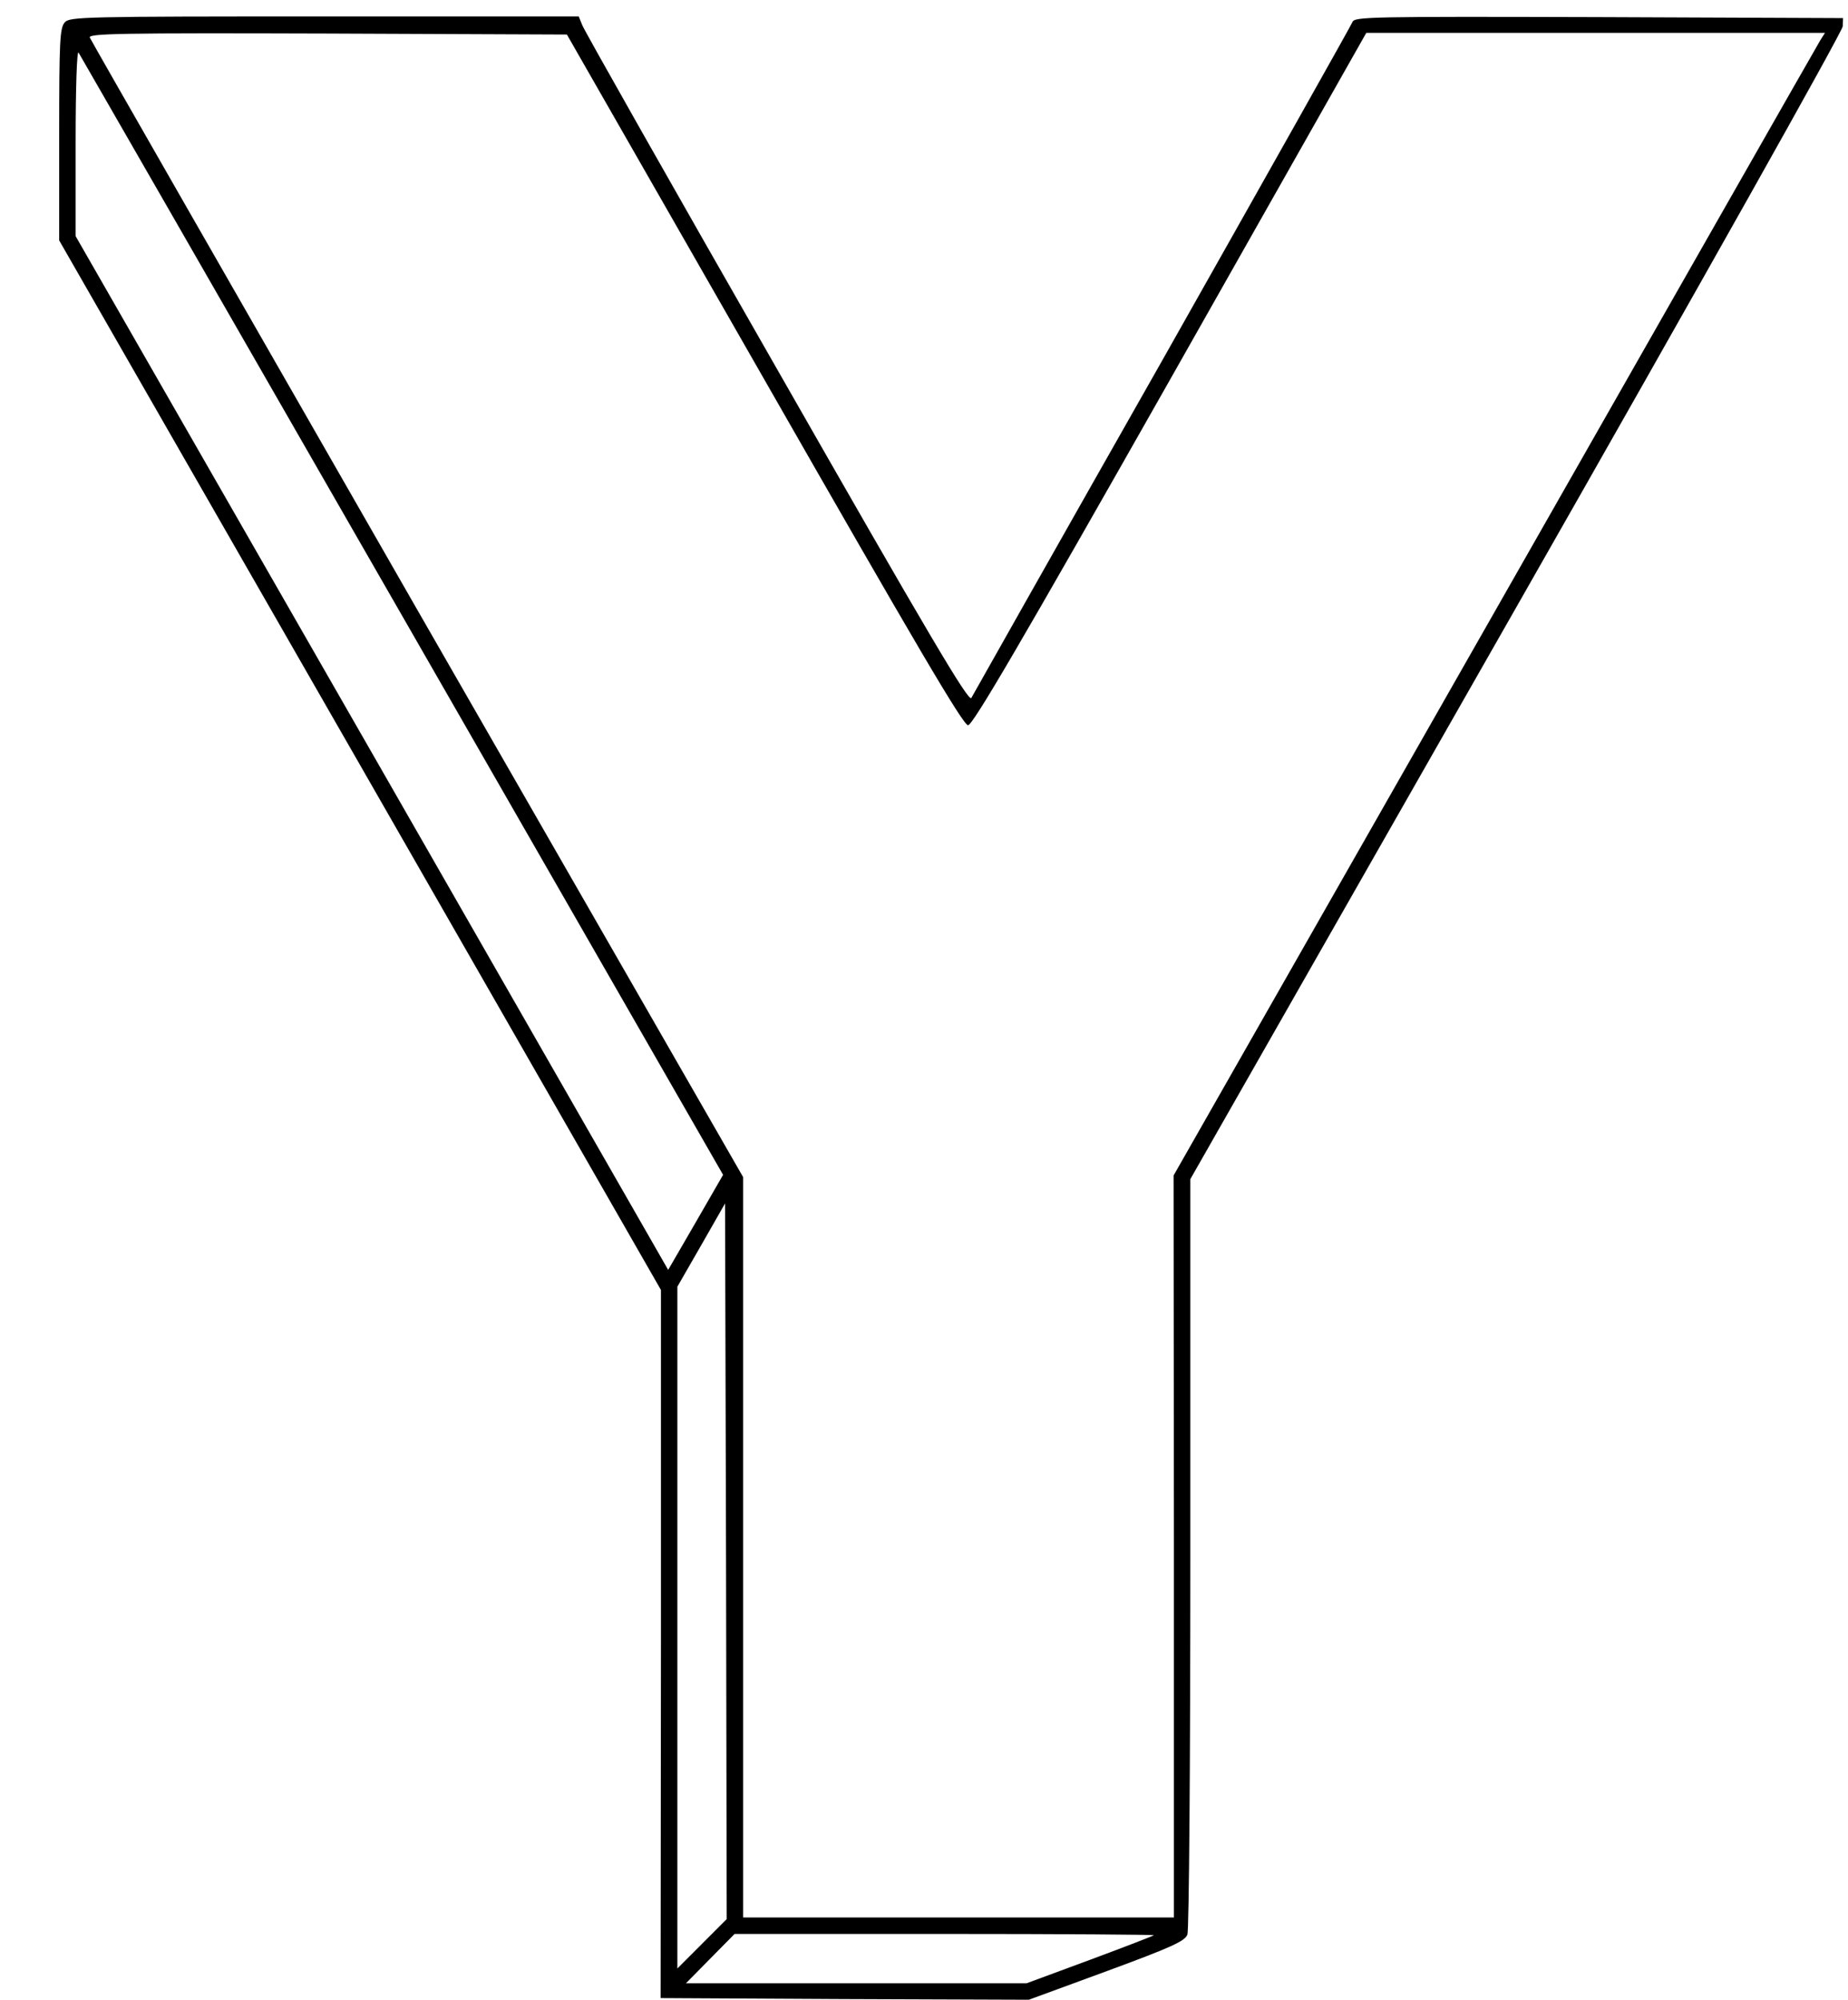 <?xml version="1.0" standalone="no"?>
<!DOCTYPE svg PUBLIC "-//W3C//DTD SVG 20010904//EN"
 "http://www.w3.org/TR/2001/REC-SVG-20010904/DTD/svg10.dtd">
<svg version="1.0" xmlns="http://www.w3.org/2000/svg"
 width="562pt" height="608pt" viewBox="0 0 562 608"
 preserveAspectRatio="xMidYMid meet">

<g transform="translate(0,608) scale(0.1,-0.1)"
fill="#000000" stroke="none">
<path d="M197 6012 c-15 -17 -17 -55 -17 -341 l0 -322 915 -1595 915 -1596 0
-1076 -1 -1077 560 -3 560 -2 237 87 c198 73 237 91 245 111 5 13 9 509 9
1160 l0 1137 992 1740 c553 970 992 1751 992 1765 l1 25 -743 3 c-700 2 -743
1 -749 -15 -4 -10 -264 -472 -578 -1028 -315 -555 -576 -1018 -581 -1027 -8
-14 -128 189 -591 1000 -320 559 -586 1029 -592 1045 l-11 27 -773 0 c-737 0
-775 -1 -790 -18z m2128 -1087 c461 -806 604 -1050 619 -1050 14 0 156 242
615 1052 l596 1053 698 0 697 0 -14 -22 c-8 -13 -453 -794 -990 -1737 l-977
-1715 1 -1128 0 -1128 -655 0 -655 0 0 1126 0 1125 -991 1725 c-544 949 -993
1732 -996 1740 -4 12 91 14 723 12 l728 -3 601 -1050z m-1101 -719 l975 -1698
-83 -144 -84 -145 -901 1572 -901 1571 0 286 c0 170 4 281 9 272 5 -8 448
-779 985 -1714z m911 -4036 l-75 -75 0 1036 0 1037 73 127 72 126 3 -1088 2
-1088 -75 -75z m1374 26 c-2 -2 -90 -36 -195 -75 l-192 -71 -518 0 -518 0 74
75 74 75 640 0 c352 0 637 -2 635 -4z"/>
</g>
</svg>
